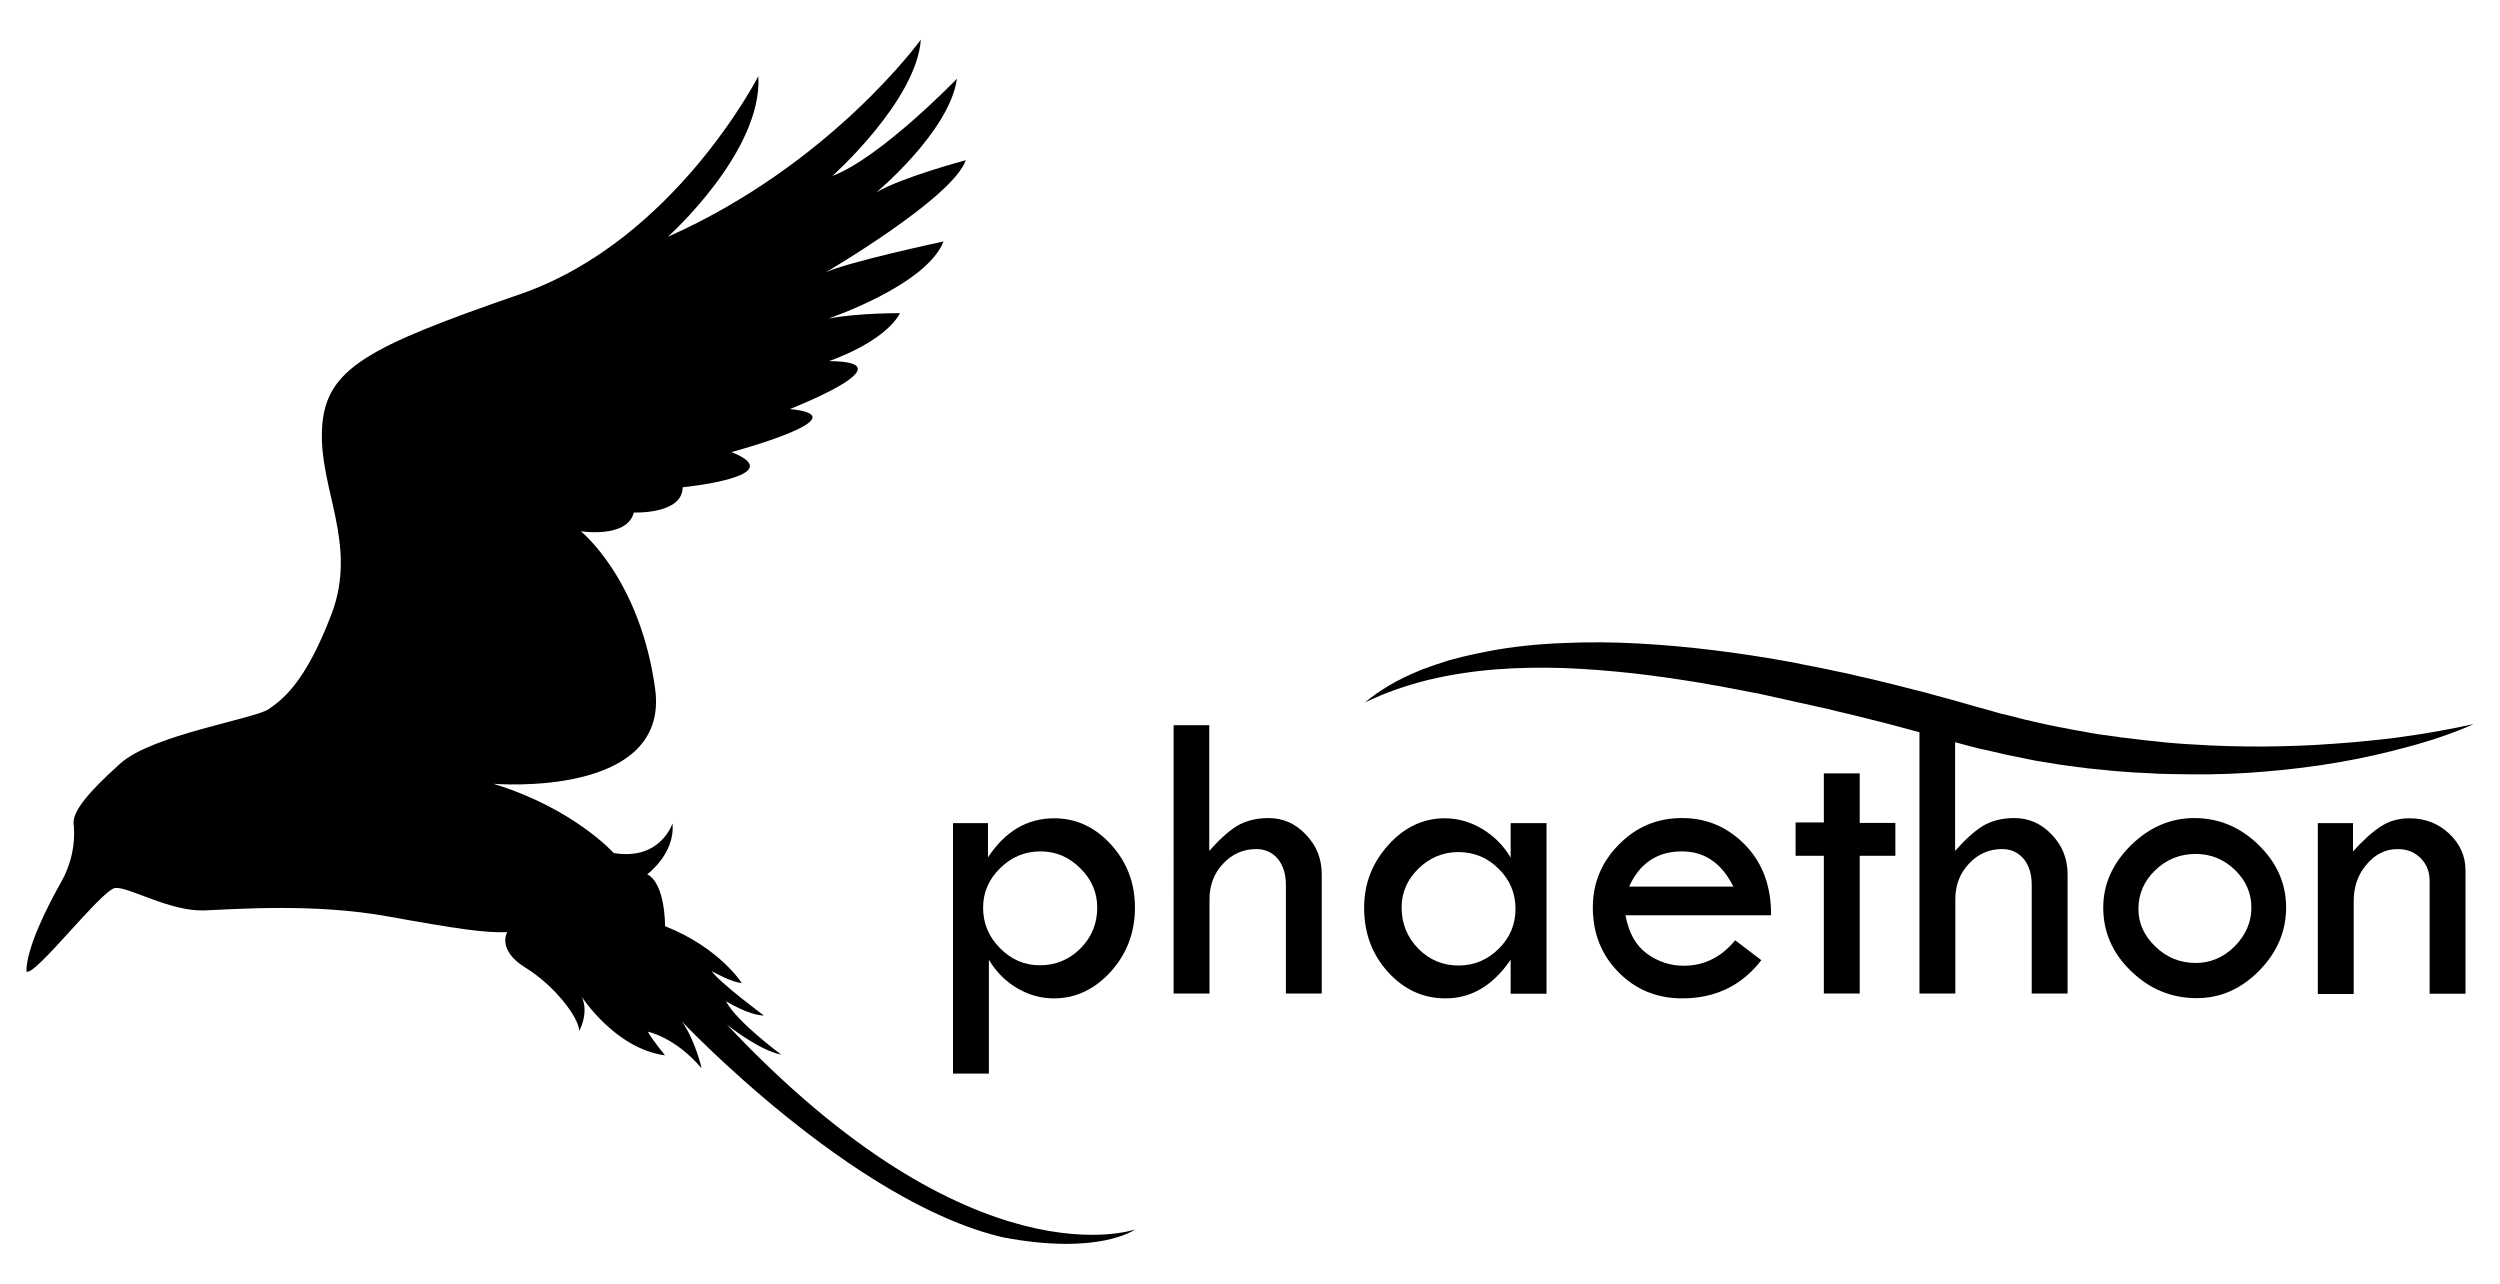 <?xml version="1.0" encoding="utf-8"?>
<!-- Generator: Adobe Illustrator 24.1.2, SVG Export Plug-In . SVG Version: 6.00 Build 0)  -->
<svg version="1.1" id="Слой_1" xmlns="http://www.w3.org/2000/svg" xmlns:xlink="http://www.w3.org/1999/xlink" x="0px" y="0px"
	 viewBox="0 0 1080 554.7" style="enable-background:new 0 0 1080 554.7;" xml:space="preserve">
<g>
	<path d="M116.3,306.2c-5.7,4.3-50.4,11.1-64.3,23.6c-13.9,12.5-20.8,20.8-20.2,26.2c0,0.2,0,0.5,0.1,0.7c0.7,8.4-1.3,16.9-5.4,24.2
		c-6.1,10.8-15.1,28.6-15.1,38.8c3.7,2.3,32.7-35.6,38.4-36.1c5.7-0.6,23.6,10.2,38.4,9.7c14.8-0.6,47.8-3.1,79.4,2.6
		s42.1,7.1,51.5,6.8c0,0-4.6,7.7,8,15.4c12.5,7.7,23.1,21.6,23.1,27.3c0,0,4.4-7.7,1.1-14.8c0,0,14.5,22.5,36,25.3
		c0,0-6-7.3-7.4-10.2c0,0,11.7,2.3,23.2,15.8c0,0-2.7-12-8.5-20.2c0,0,73.7,78.1,138.6,93.2c41.8,8,57.2-3.4,57.2-3.4
		s-69.7,25-176.4-88.5c0,0,13.7,11.1,23.5,13c0,0-19.4-14.3-23.9-23.1c0,0,10,6.2,16.4,6.2c0,0-18.8-13.9-22.6-19.2
		c0,0,9,5.1,13,5.1c0,0-9.6-15.2-33.1-24.5c0,0,0.2-18.4-7.7-22.4c0,0,12.2-9,10.9-22c0,0-5.1,16.2-25.4,12.8
		c0,0-17.1-19.2-51.9-29.9c0,0,76.4,6.4,69.8-41.2s-32.1-67.9-32.1-67.9s20.1,3.2,22.9-8.1c0,0,21.1,0.9,21.1-10.9
		c0,0,47.4-4.7,21.1-15.2c0,0,57.4-15.4,25.2-18.6c0,0,52.7-20.5,16.9-20.7c0,0,23.7-7.9,30.7-20.7c0,0-17.3-0.2-30.9,2.3
		c0,0,42.3-14.3,49.7-33.3c0,0-42,9-51,13.4c0,0,55.1-32.2,60.6-48.5c0,0-28,7.5-38.6,13.9c0,0,31.6-26.3,34.8-49.1
		c0,0-32.9,34.1-53.8,42c0,0,36.3-32.4,38.2-58.9c0,0-38.7,53.8-109.3,85.2c0,0,41-36.7,39.1-69.4c0,0-36.3,71.1-102.7,94.1
		s-84.5,32.2-85.8,58.3s15.6,49.7,4.1,80C131.6,295.9,121.4,302.5,116.3,306.2z"/>
	<g>
		<path d="M426.8,355.6v14.8c7.4-11.3,17-16.9,28.6-16.9c9.5,0,17.7,3.8,24.6,11.4c6.9,7.6,10.3,16.7,10.3,27.2
			c0,10.7-3.5,19.9-10.4,27.6c-7,7.7-15.2,11.6-24.6,11.6c-5.5,0-10.7-1.4-15.7-4.3c-5-2.9-9.2-7-12.4-12.4v49.2h-15.5V355.6H426.8z
			 M474,392.1c0-6.5-2.4-12.2-7.3-17c-4.9-4.9-10.6-7.3-17.2-7.3c-6.7,0-12.5,2.4-17.4,7.2c-4.9,4.8-7.4,10.5-7.4,17.1
			c0,6.7,2.4,12.6,7.3,17.5c4.8,4.9,10.6,7.4,17.2,7.4c6.8,0,12.7-2.4,17.6-7.3C471.6,404.8,474,399,474,392.1z"/>
		<path d="M506.9,313.3h15.5v54.3c4.3-4.9,8.3-8.5,12-10.8c3.7-2.2,8.3-3.4,13.6-3.4c6.3,0,11.7,2.4,16.2,7.2
			c4.6,4.8,6.8,10.5,6.8,17.2v51.4h-15.5v-47c0-4.6-1.2-8.4-3.5-11.2c-2.4-2.8-5.5-4.2-9.3-4.2c-5.6,0-10.4,2.1-14.3,6.3
			c-4,4.2-5.9,9.4-5.9,15.4v40.7h-15.5V313.3z"/>
		<path d="M652.6,355.6h15.5v73.7h-15.5v-14.7c-7.6,11.1-16.9,16.7-28.1,16.7c-9.7,0-18-3.8-24.9-11.4c-6.9-7.6-10.3-16.9-10.3-27.8
			c0-10.3,3.5-19.3,10.4-27c6.9-7.7,15.1-11.6,24.4-11.6c5.8,0,11.3,1.6,16.4,4.7c5.2,3.2,9.2,7.3,12.1,12.3V355.6z M654.7,392.6
			c0-6.7-2.4-12.5-7.3-17.3c-4.8-4.8-10.6-7.2-17.4-7.2c-6.6,0-12.3,2.4-17.2,7.1c-4.9,4.8-7.3,10.4-7.3,16.8c0,7,2.4,12.9,7.2,17.8
			c4.8,4.9,10.6,7.3,17.4,7.3c6.7,0,12.5-2.4,17.4-7.3C652.3,405.1,654.7,399.3,654.7,392.6z"/>
		<path d="M765.1,395.4h-62.9c1.4,7.6,4.5,13.1,9.3,16.6c4.9,3.5,10.1,5.2,15.9,5.2c8.8,0,16.2-3.7,22.2-11l11.3,8.6
			c-8.5,11-19.9,16.5-34.2,16.5c-11,0-20.1-3.8-27.5-11.3c-7.4-7.5-11.1-16.8-11.1-28c0-10.4,3.7-19.5,11.2-27.1
			c7.5-7.7,16.6-11.5,27.4-11.5c10.6,0,19.7,3.9,27.3,11.7C761.5,372.9,765.2,383,765.1,395.4z M703.8,383h45
			c-5-10.1-12.4-15.2-22.2-15.2C716,367.8,708.3,372.9,703.8,383z"/>
		<path d="M787.9,334.1h15.5v21.4h15.4v14.2h-15.4v59.5h-15.5v-59.5h-12.2v-14.4h12.2V334.1z"/>
		<path d="M829.1,313.3h15.5v54.3c4.3-4.9,8.3-8.5,12-10.8c3.7-2.2,8.3-3.4,13.6-3.4c6.3,0,11.7,2.4,16.2,7.2
			c4.6,4.8,6.8,10.5,6.8,17.2v51.4h-15.5v-47c0-4.6-1.2-8.4-3.5-11.2c-2.4-2.8-5.5-4.2-9.3-4.2c-5.6,0-10.4,2.1-14.3,6.3
			c-4,4.2-5.9,9.4-5.9,15.4v40.7h-15.5V313.3z"/>
		<path d="M908.6,392.1c0-10.1,4-19,11.9-26.9c8-7.8,17.1-11.8,27.4-11.8c10.6,0,19.9,3.9,27.8,11.6c7.9,7.7,11.9,16.7,11.9,27
			c0,10.4-3.9,19.5-11.7,27.4c-7.8,7.9-16.8,11.8-26.9,11.8c-10.9,0-20.4-3.9-28.4-11.7C912.6,411.8,908.6,402.6,908.6,392.1z
			 M972.6,392.1c0-6.3-2.4-11.7-7.1-16.3c-4.8-4.6-10.4-6.9-17-6.9c-6.7,0-12.5,2.3-17.4,7c-4.9,4.7-7.3,10.3-7.3,16.8
			c0,6.2,2.5,11.6,7.4,16.3c4.9,4.7,10.7,7,17.3,7c6.4,0,12.1-2.4,16.9-7.2C970.1,404,972.6,398.5,972.6,392.1z"/>
		<path d="M1001.3,429.3v-73.7h15.2v12.2c4.5-4.9,8.5-8.6,12.2-10.9c3.6-2.3,7.7-3.4,12.2-3.4c6.7,0,12.4,2.2,17.1,6.6
			c4.7,4.4,7.1,9.7,7.1,15.9v53.3h-15.5v-48.7c0-4-1.3-7.3-3.9-9.9c-2.6-2.6-5.9-3.9-9.9-3.9c-5.2,0-9.7,2.2-13.4,6.6
			c-3.8,4.4-5.6,9.7-5.6,15.9v40.1H1001.3z"/>
	</g>
	<path d="M589.6,303.5c6.4-5.4,14.5-10.1,23.6-13.8c1.1-0.5,2.3-0.9,3.5-1.3l1.8-0.7l0.9-0.3l0.9-0.3l3.7-1.2
		c0.6-0.2,1.2-0.4,1.8-0.6l1.9-0.5l3.8-1c1.3-0.3,2.6-0.6,3.9-0.9l1.9-0.4c0.6-0.1,1.3-0.3,1.9-0.4l3.9-0.8
		c10.5-2,21.4-3.1,32.3-3.5c10.9-0.5,21.8-0.4,32.6,0.2c21.6,1.2,42.8,3.9,63.4,7.6l3.9,0.7l1.9,0.4l1.9,0.4l7.7,1.5
		c2.6,0.5,5.1,1.1,7.6,1.6l3.8,0.8l3.8,0.9c10.1,2.2,20,4.8,29.8,7.3l7.3,2l3.7,1l3.6,1l7.3,2.1l6.9,1.9l3.4,1l0.9,0.2l0.9,0.2
		l1.7,0.4l7,1.8c1.2,0.3,2.3,0.5,3.5,0.8l3.5,0.8c2.4,0.5,4.7,1.1,7.1,1.5l7.2,1.4c2.4,0.4,4.8,0.8,7.2,1.3c1.2,0.2,2.4,0.4,3.6,0.6
		l3.7,0.5l3.7,0.5c1.2,0.2,2.4,0.4,3.7,0.5l7.4,0.9c1.2,0.2,2.5,0.3,3.7,0.4l3.7,0.4c1.2,0.1,2.5,0.3,3.7,0.4l3.7,0.3
		c2.5,0.2,5,0.4,7.5,0.5c10,0.7,20.1,0.9,30.2,0.9c10.1-0.1,20.3-0.4,30.5-1.2c5.1-0.3,10.2-0.8,15.2-1.3c1.3-0.1,2.5-0.3,3.8-0.4
		c1.3-0.1,2.5-0.3,3.8-0.4c2.5-0.3,5.1-0.6,7.6-1c5.1-0.7,10.1-1.5,15.1-2.4c5-0.9,10-1.9,15-3c-4.3,2-8.9,3.7-13.5,5.3
		c-1.2,0.4-2.3,0.8-3.5,1.2l-3.6,1.1c-2.4,0.7-4.8,1.5-7.3,2.1c-9.8,2.7-19.9,5-30.3,6.8c-10.4,1.8-21,3.1-31.7,4l-4,0.3
		c-1.3,0.1-2.7,0.2-4,0.3c-2.7,0.1-5.4,0.3-8.1,0.4l-8.1,0.2l-1,0l-1,0l-2,0l-4.1,0c-2.7,0-5.4-0.1-8.2-0.1l-4.1-0.1
		c-1.4,0-2.7-0.1-4.1-0.2l-4.1-0.2c-1.4-0.1-2.7-0.1-4.1-0.2l-8.1-0.6c-1.4-0.1-2.7-0.3-4-0.4l-4-0.4l-4-0.4c-1.3-0.2-2.7-0.4-4-0.5
		c-2.7-0.4-5.3-0.7-8-1.1l-7.9-1.3l-2-0.3l-1-0.2l-1-0.2l-3.9-0.8l-3.9-0.8c-1.3-0.3-2.6-0.5-3.9-0.8l-7.7-1.8l-1.9-0.4l-1-0.2
		l-0.9-0.2l-3.8-1l-7.5-2l-7.1-2l-3.5-1l-3.6-1l-7.1-1.9l-7.1-1.9l-3.6-0.9l-3.6-0.9l-7.2-1.8l-7.2-1.7l-3.6-0.9l-3.6-0.8l-3.6-0.8
		c-1.2-0.3-2.4-0.6-3.6-0.8l-7.2-1.6c-1.2-0.3-2.4-0.5-3.6-0.8l-3.6-0.8l-3.6-0.8c-1.2-0.3-2.4-0.5-3.6-0.7l-3.6-0.7
		c-1.2-0.2-2.4-0.5-3.7-0.7l-7.3-1.4c-2.4-0.4-4.9-0.8-7.4-1.3c-9.8-1.6-19.7-3.1-29.6-4.2c-9.9-1.1-19.9-1.9-29.9-2.3
		c-10-0.3-20-0.2-29.9,0.6c-9.9,0.8-19.7,2.3-29.2,4.6C607.1,296.2,598,299.4,589.6,303.5z"/>
</g>
</svg>
